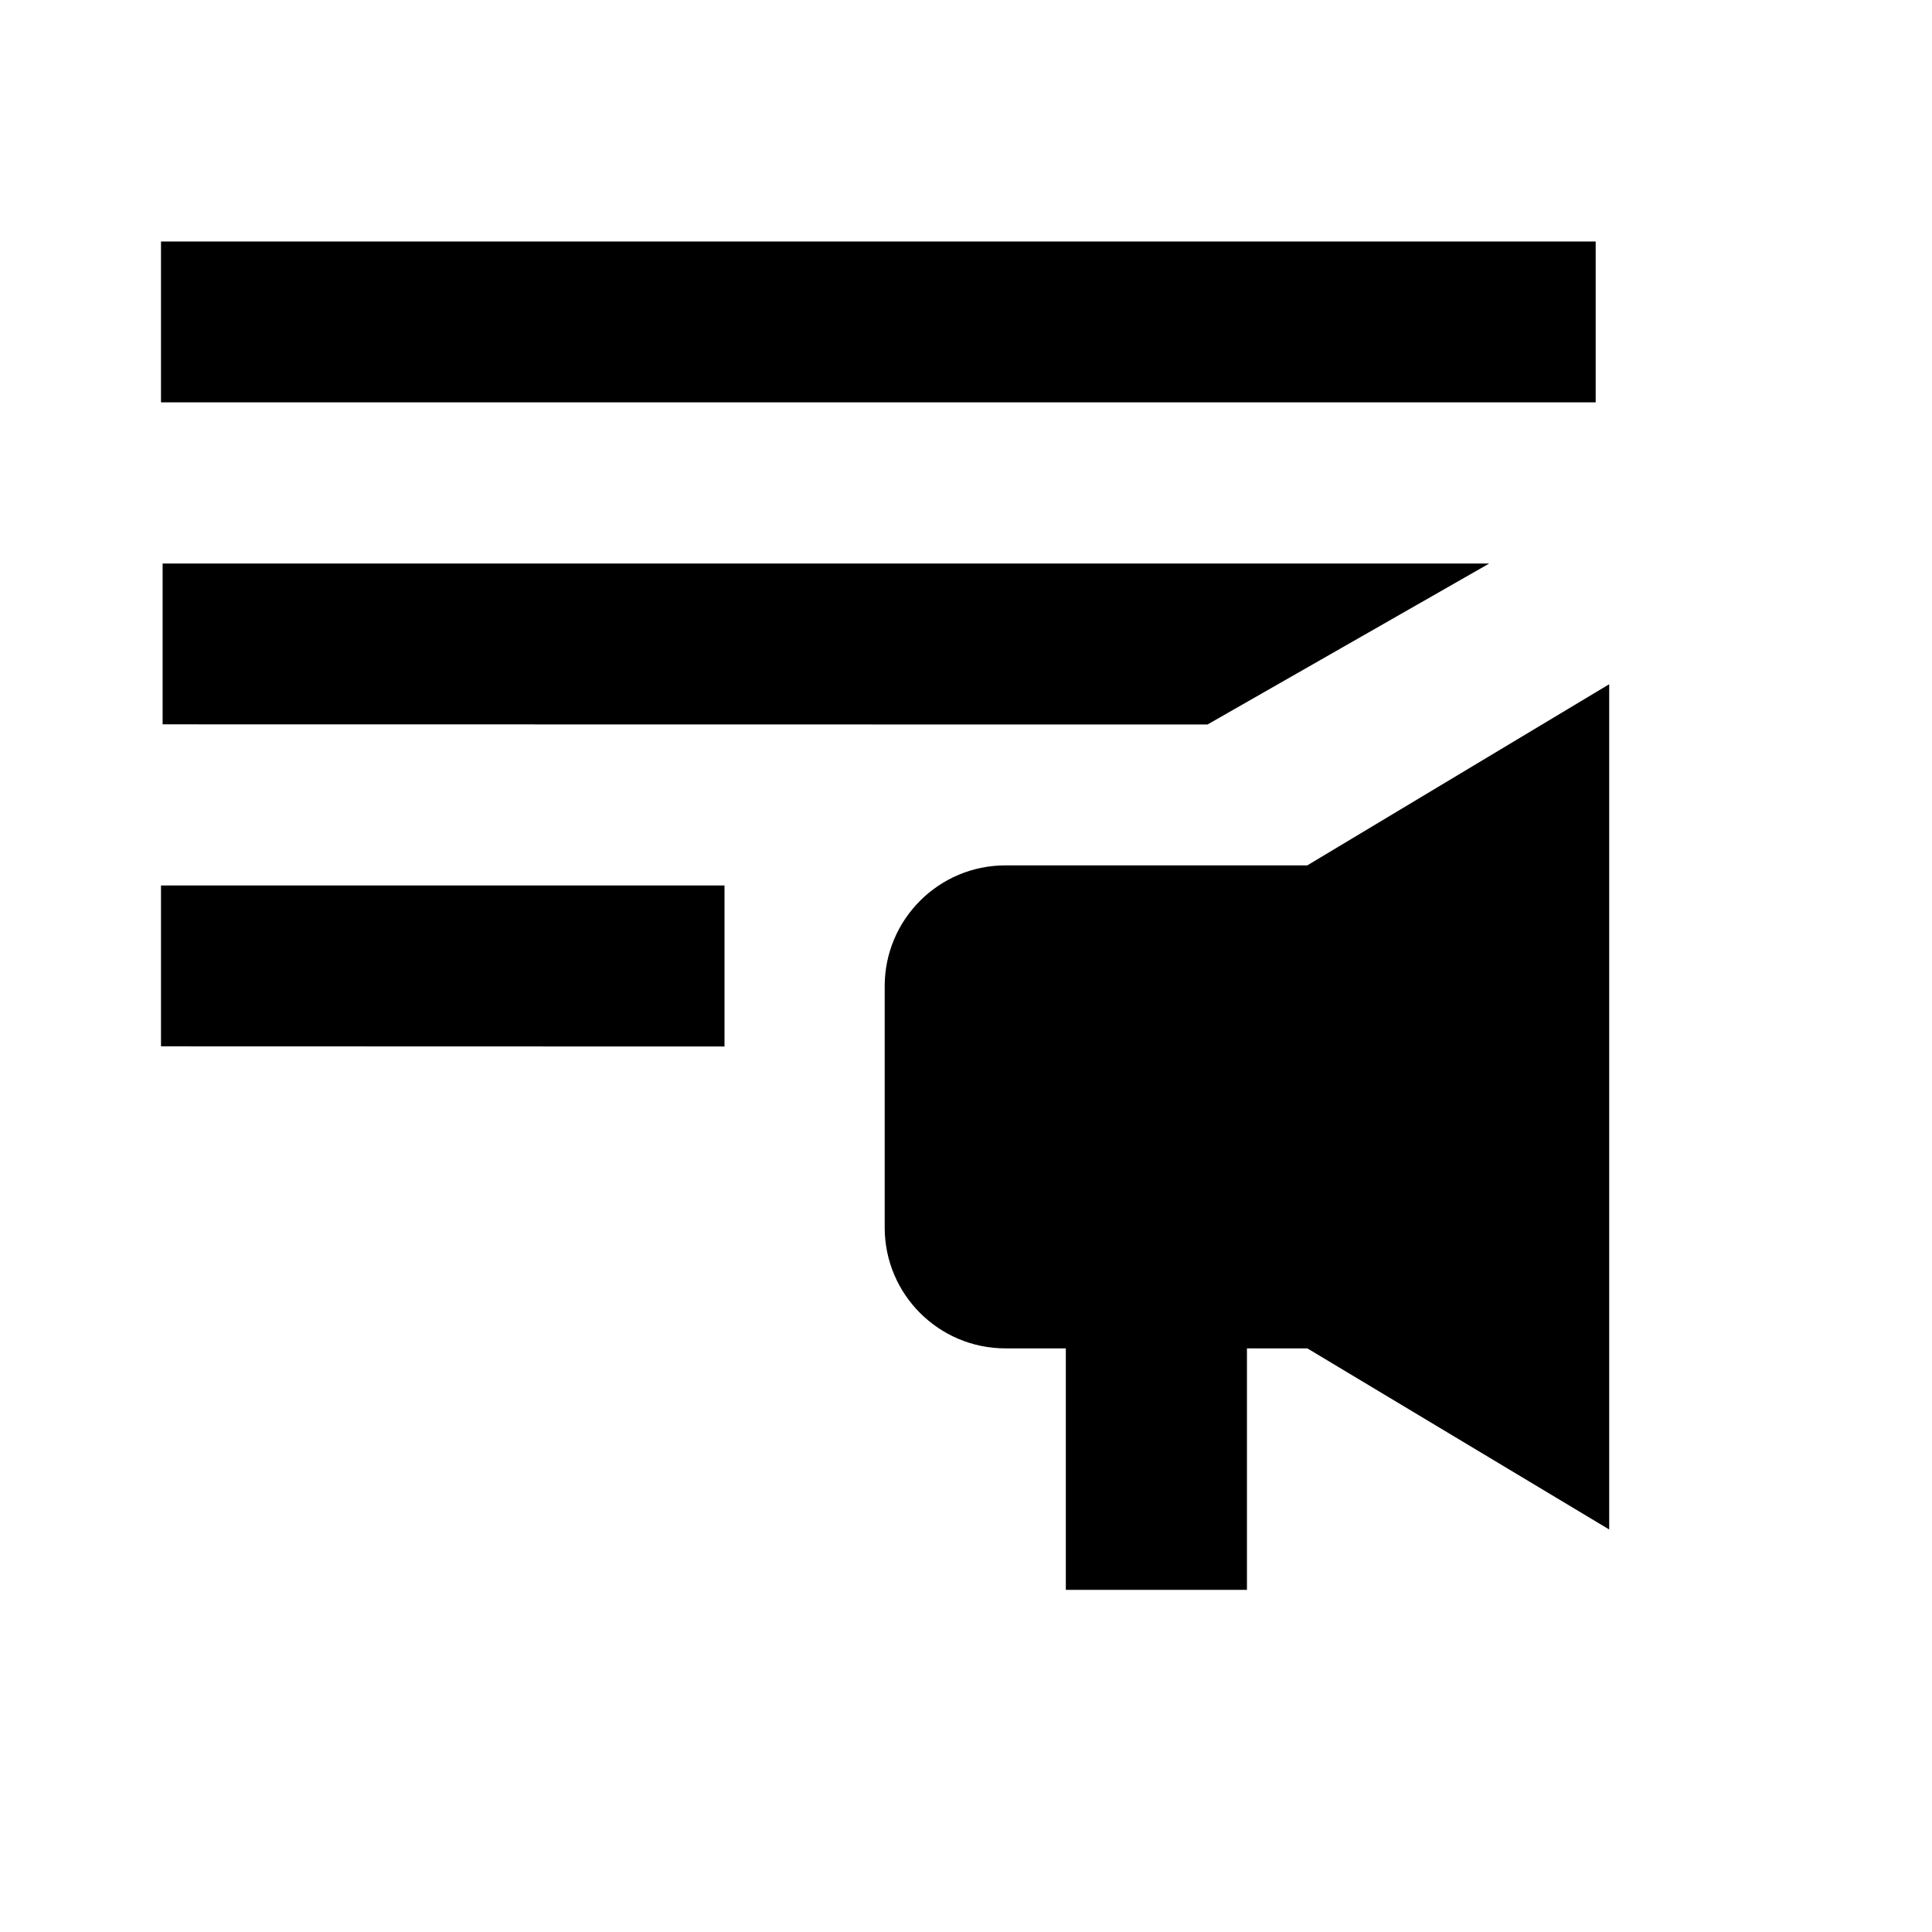 <svg width="24" height="24" viewBox="0 0 24 24" fill="currentColor" xmlns="http://www.w3.org/2000/svg">
<path d="M2 12.992V10.993V11V12.998V12.992Z" fill="currentColor"/>
<path d="M2.02 8.998V7H18.5L15 9L2.02 8.998Z" fill="currentColor"/>
<path d="M2 12.998V11H9V13L2 12.998Z" fill="currentColor"/>
<path d="M2 4.998V3H19.822V4.998H2Z" fill="currentColor"/>
<path d="M15.49 16.75H16.24L19.99 19V8.5L16.24 10.75H12.49C11.662 10.75 10.99 11.422 10.99 12.25V15.25C10.99 16.078 11.662 16.75 12.49 16.75H13.24V19.75H15.49V16.75Z" fill="currentColor"/>
</svg>
